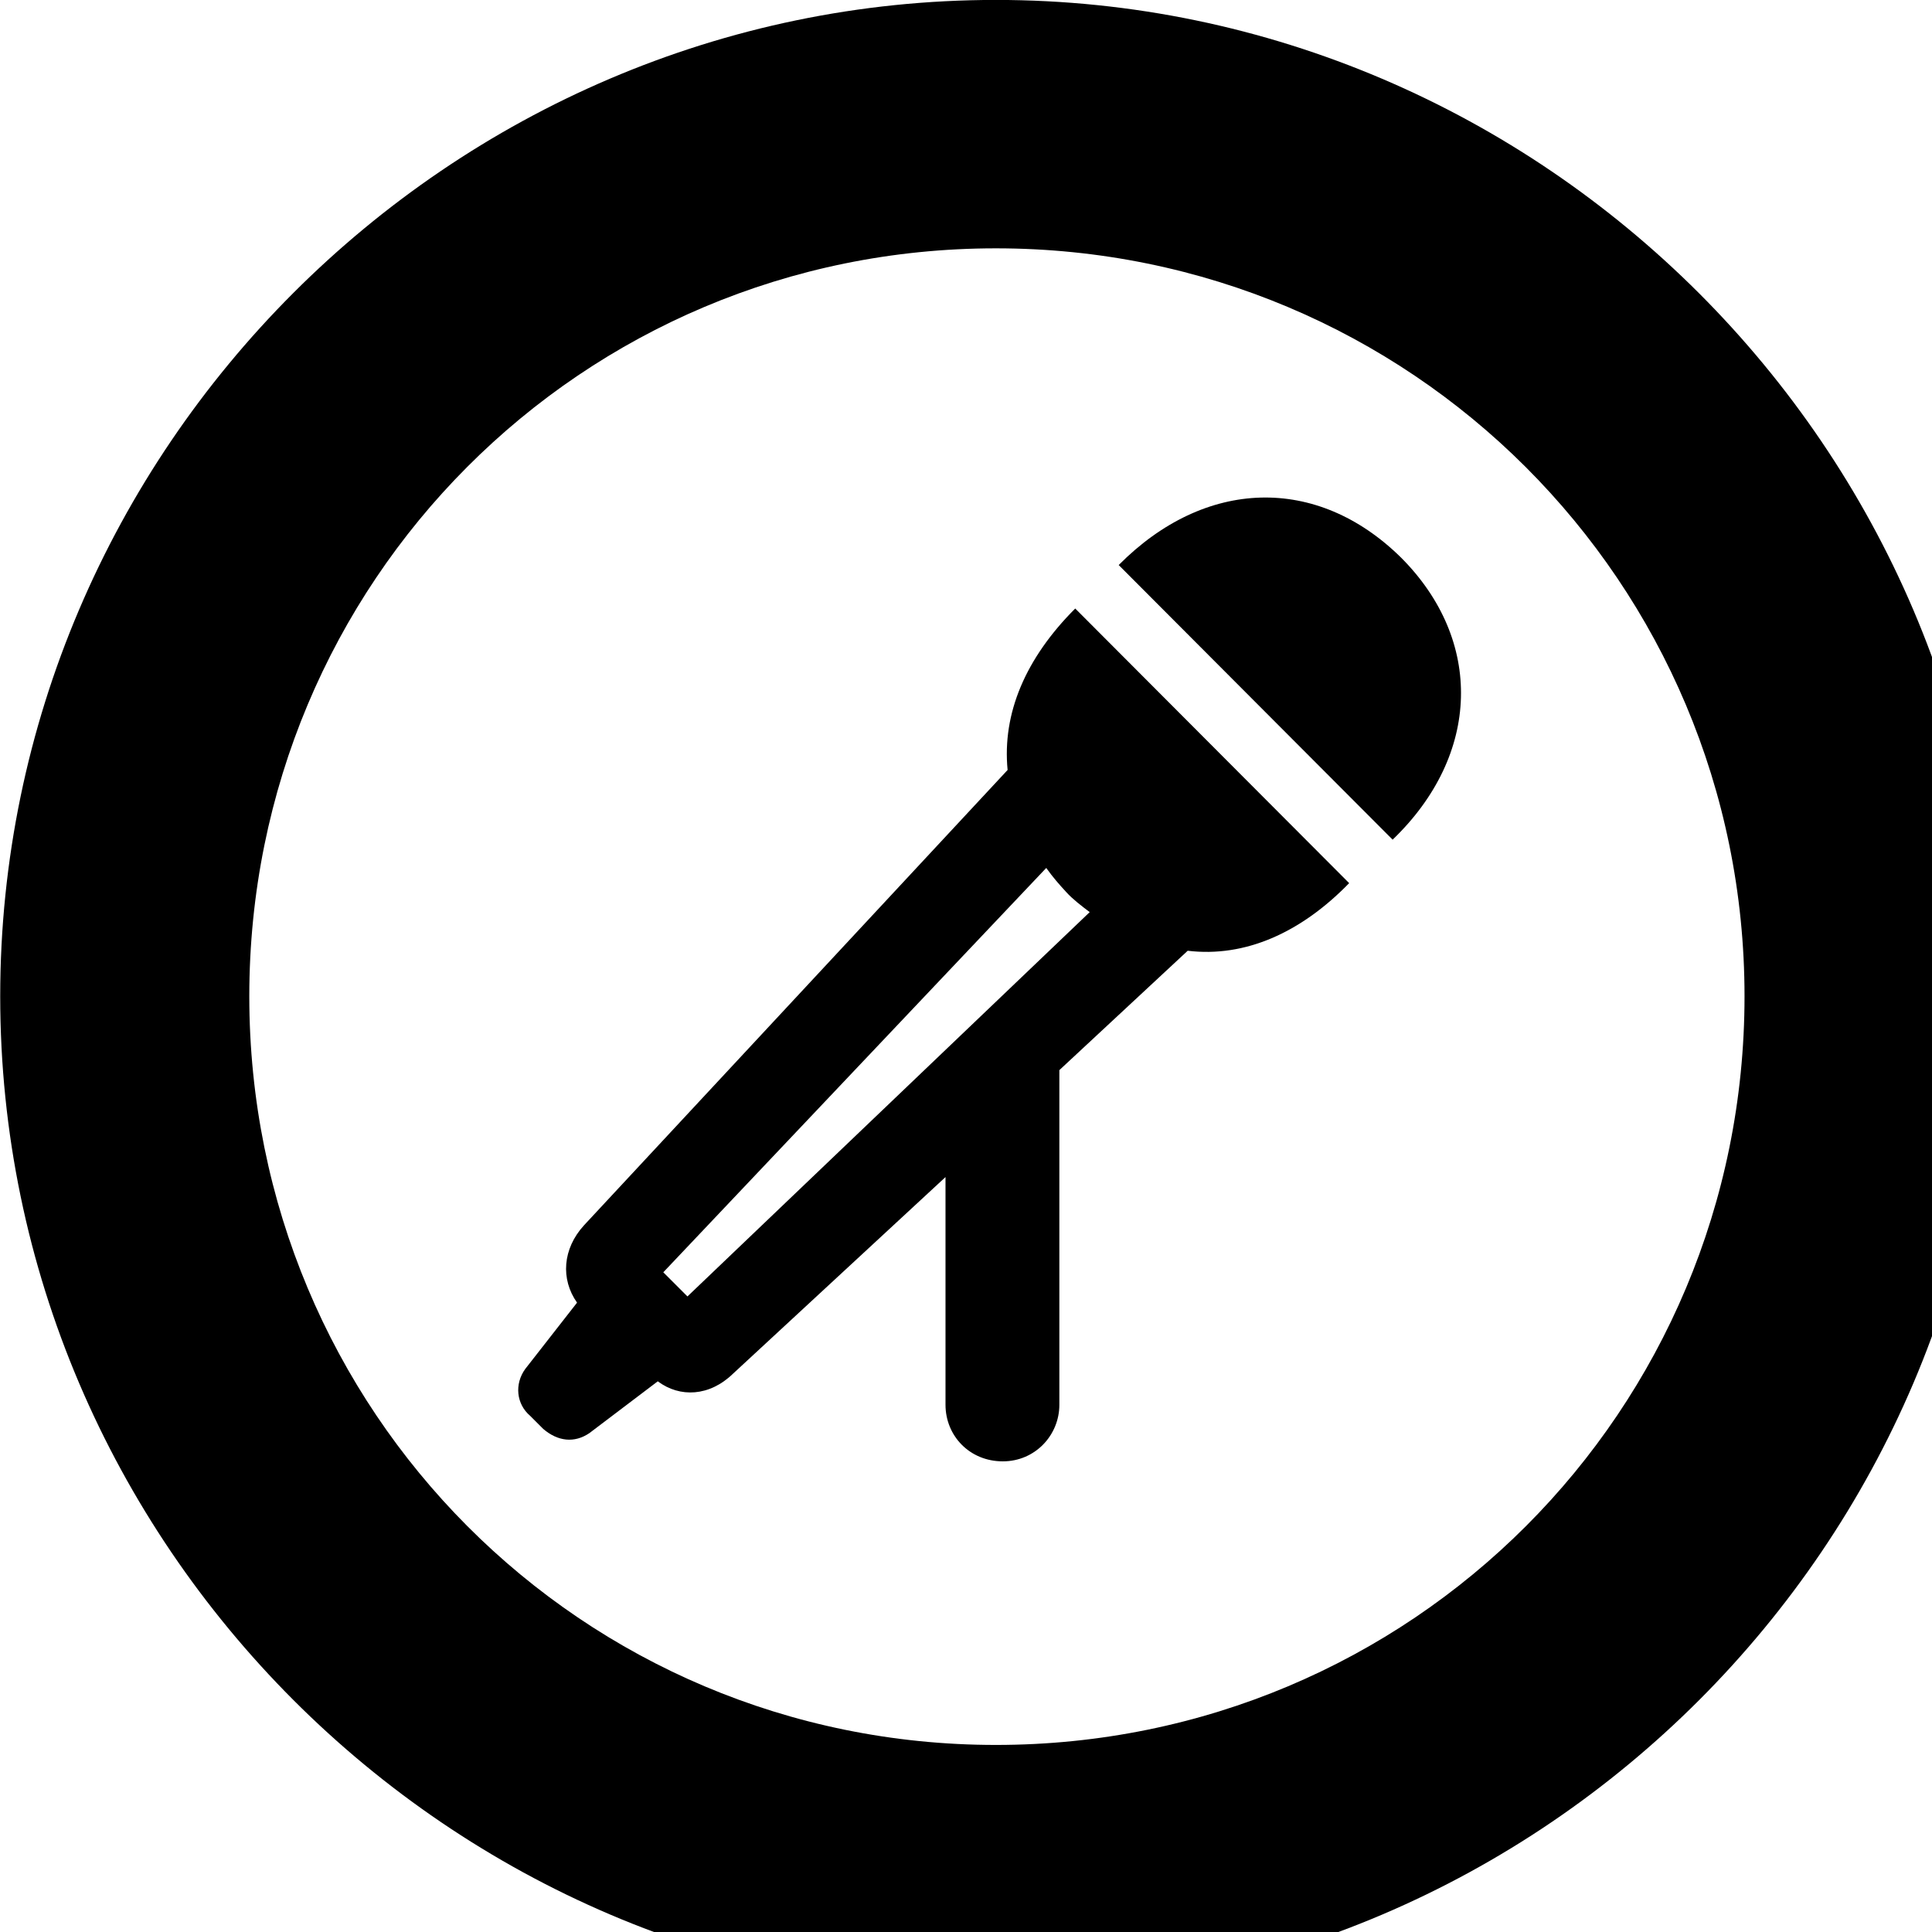 <svg xmlns="http://www.w3.org/2000/svg" viewBox="0 0 28 28" width="28" height="28">
  <path d="M14.433 28.889C22.363 28.889 28.873 22.369 28.873 14.439C28.873 6.519 22.353 -0.001 14.433 -0.001C6.513 -0.001 0.003 6.519 0.003 14.439C0.003 22.369 6.523 28.889 14.433 28.889ZM14.433 25.289C8.433 25.289 3.613 20.449 3.613 14.439C3.613 8.439 8.423 3.599 14.433 3.599C20.443 3.599 25.283 8.439 25.283 14.439C25.283 20.449 20.453 25.289 14.433 25.289ZM20.303 8.079C19.083 6.879 17.463 6.929 16.213 8.189L20.183 12.169C21.463 10.939 21.503 9.279 20.303 8.079ZM14.603 11.159L8.463 17.759C8.153 18.099 8.123 18.539 8.363 18.879L7.613 19.839C7.453 20.059 7.483 20.349 7.683 20.519L7.873 20.709C8.083 20.889 8.323 20.919 8.543 20.769L9.533 20.019C9.853 20.259 10.283 20.239 10.623 19.909L13.703 17.059V20.359C13.703 20.809 14.053 21.179 14.533 21.179C15.003 21.179 15.353 20.799 15.353 20.359V15.509L17.213 13.779C18.043 13.879 18.853 13.519 19.553 12.799L15.583 8.819C14.863 9.539 14.523 10.339 14.603 11.159ZM9.613 18.439L15.163 12.579C15.263 12.719 15.343 12.809 15.453 12.929C15.543 13.029 15.673 13.129 15.793 13.219L9.963 18.789Z" />
</svg>